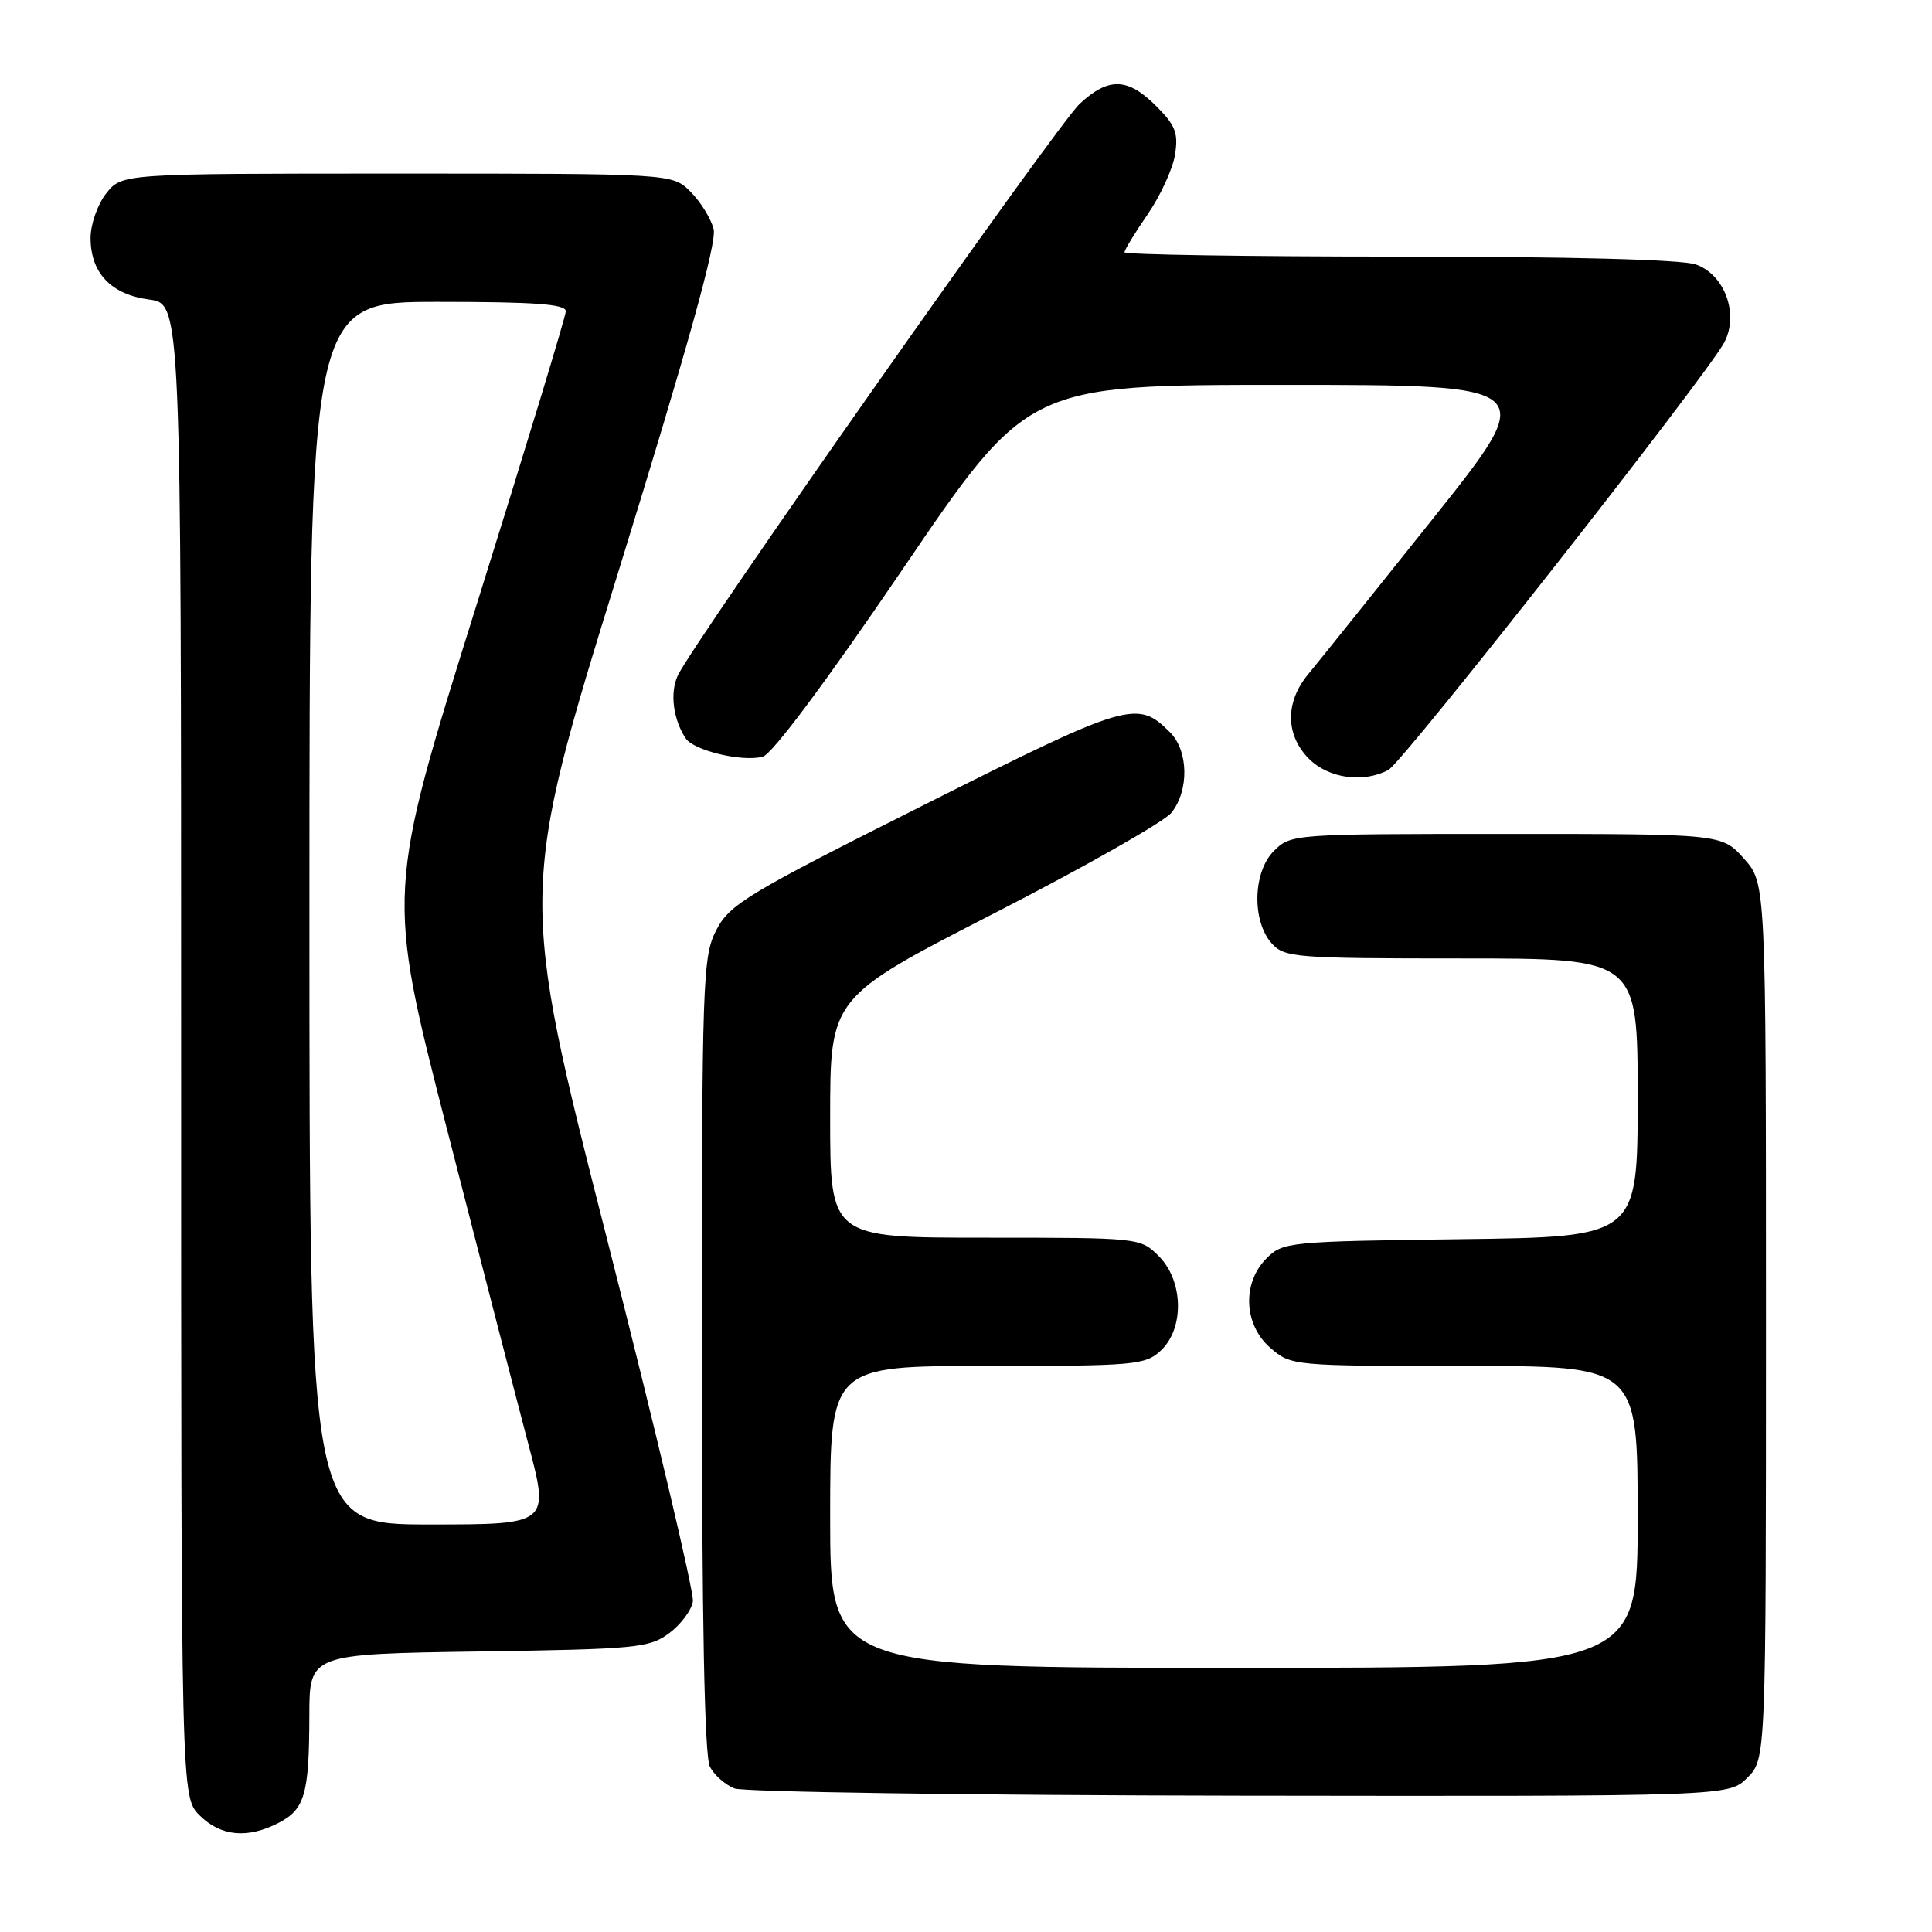<?xml version="1.0" encoding="UTF-8" standalone="no"?>
<!DOCTYPE svg PUBLIC "-//W3C//DTD SVG 1.1//EN" "http://www.w3.org/Graphics/SVG/1.1/DTD/svg11.dtd" >
<svg xmlns="http://www.w3.org/2000/svg" xmlns:xlink="http://www.w3.org/1999/xlink" version="1.1" viewBox="0 0 256 256">
 <g >
 <path fill="currentColor"
d=" M 36.92 241.54 C 40.39 239.75 40.97 237.73 40.99 227.33 C 41.00 219.17 41.00 219.17 63.43 218.83 C 84.37 218.52 86.05 218.36 88.68 216.40 C 90.23 215.24 91.64 213.35 91.81 212.19 C 91.99 211.03 86.87 189.43 80.44 164.20 C 68.76 118.33 68.76 118.33 81.98 75.62 C 91.20 45.79 95.00 32.14 94.56 30.36 C 94.21 28.97 92.83 26.74 91.50 25.41 C 89.09 23.00 89.09 23.00 52.62 23.00 C 16.15 23.00 16.15 23.00 14.07 25.63 C 12.93 27.08 12.00 29.73 12.00 31.52 C 12.00 36.17 14.71 39.02 19.76 39.69 C 24.00 40.26 24.00 40.26 24.00 139.18 C 24.00 238.09 24.00 238.09 26.45 240.55 C 29.24 243.33 32.80 243.67 36.92 241.54 Z  M 231.53 235.56 C 234.00 233.09 234.00 233.09 234.00 175.06 C 234.00 117.03 234.00 117.03 231.08 113.77 C 228.16 110.50 228.16 110.50 199.61 110.50 C 171.29 110.50 171.04 110.52 168.79 112.76 C 166.00 115.56 165.86 122.08 168.53 125.03 C 170.20 126.88 171.70 127.00 193.65 127.00 C 217.00 127.00 217.00 127.00 217.00 145.45 C 217.00 163.90 217.00 163.90 193.53 164.20 C 170.78 164.49 169.98 164.57 167.83 166.73 C 164.55 170.01 164.79 175.56 168.36 178.63 C 171.08 180.97 171.36 181.00 194.06 181.00 C 217.00 181.00 217.00 181.00 217.00 201.00 C 217.00 221.00 217.00 221.00 163.50 221.00 C 110.00 221.00 110.00 221.00 110.00 201.00 C 110.00 181.00 110.00 181.00 130.81 181.00 C 150.37 181.00 151.75 180.88 153.81 178.96 C 156.95 176.03 156.82 169.73 153.55 166.45 C 151.10 164.01 151.03 164.00 130.55 164.00 C 110.00 164.00 110.00 164.00 110.00 148.08 C 110.00 132.17 110.00 132.17 131.75 121.01 C 143.71 114.88 154.28 108.88 155.23 107.68 C 157.58 104.72 157.48 99.48 155.03 97.03 C 150.70 92.70 149.54 93.04 122.45 106.65 C 99.04 118.40 96.69 119.82 94.93 123.21 C 93.10 126.74 93.00 129.54 93.00 179.53 C 93.00 214.84 93.35 232.79 94.07 234.12 C 94.65 235.22 96.11 236.50 97.32 236.98 C 98.52 237.45 128.65 237.89 164.28 237.94 C 229.06 238.03 229.06 238.03 231.53 235.56 Z  M 183.97 102.02 C 185.91 100.98 226.30 49.57 228.49 45.35 C 230.44 41.59 228.53 36.38 224.70 35.04 C 222.83 34.39 208.03 34.00 185.35 34.00 C 165.36 34.00 149.00 33.74 149.00 33.43 C 149.00 33.12 150.38 30.85 152.07 28.40 C 153.75 25.95 155.39 22.40 155.69 20.52 C 156.16 17.64 155.76 16.61 153.20 14.05 C 149.43 10.28 146.89 10.20 143.07 13.75 C 140.05 16.55 91.74 85.29 89.80 89.53 C 88.75 91.83 89.19 95.28 90.84 97.82 C 91.91 99.45 98.32 100.99 101.06 100.27 C 102.30 99.95 109.45 90.37 119.64 75.37 C 136.20 51.00 136.20 51.00 170.10 51.00 C 204.01 51.00 204.01 51.00 189.85 68.75 C 182.07 78.51 174.64 87.77 173.35 89.33 C 170.27 93.03 170.31 97.40 173.45 100.55 C 176.05 103.15 180.66 103.79 183.97 102.02 Z  M 41.00 121.00 C 41.00 40.00 41.00 40.00 58.00 40.00 C 70.95 40.00 74.99 40.30 74.97 41.25 C 74.96 41.94 69.60 59.56 63.07 80.40 C 51.20 118.31 51.20 118.31 59.17 149.40 C 63.55 166.51 68.42 185.34 69.98 191.25 C 72.83 202.00 72.83 202.00 56.92 202.00 C 41.00 202.00 41.00 202.00 41.00 121.00 Z "/>
</g>
</svg>